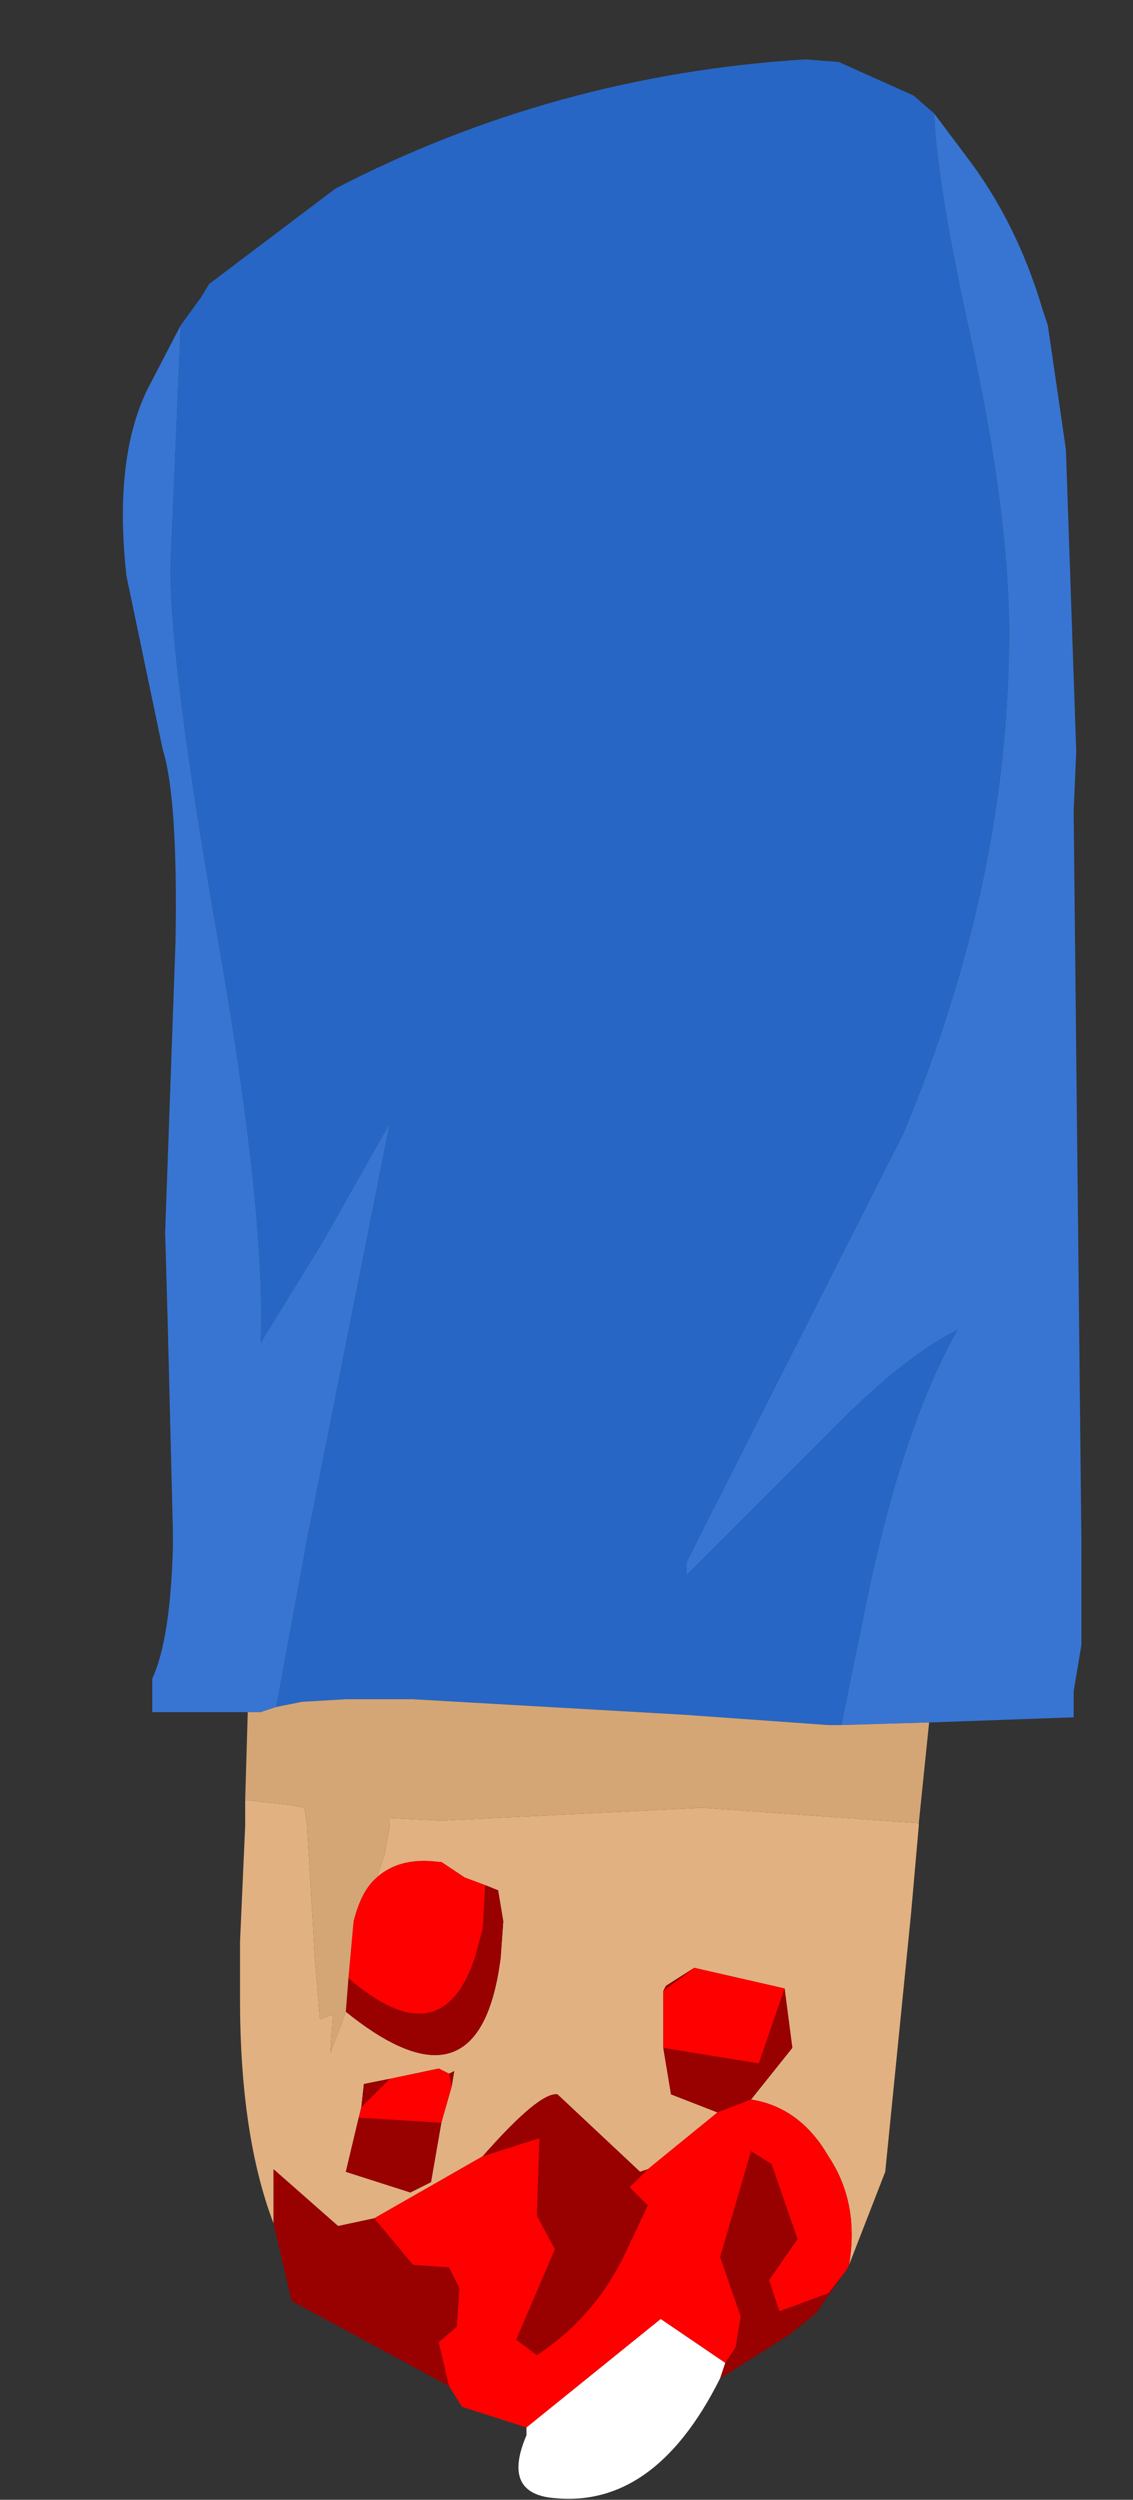 <?xml version="1.0" encoding="UTF-8" standalone="no"?>
<svg xmlns:ffdec="https://www.free-decompiler.com/flash" xmlns:xlink="http://www.w3.org/1999/xlink" ffdec:objectType="frame" height="48.4px" width="21.95px" xmlns="http://www.w3.org/2000/svg">
  <rect width="100%" height="100%" fill="#333333" stroke="none"/>
  <g transform="matrix(1.0, 0.0, 0.0, 1.0, 12.05, 23.5)">
    <use ffdec:characterId="1292" height="47.25" transform="matrix(1.0, 0.0, 0.0, 1.0, -9.65, -22.35)" width="18.55" xlink:href="#shape0"/>
  </g>
  <defs>
    <g id="shape0" transform="matrix(1.0, 0.0, 0.0, 1.0, 9.65, 22.35)">
      <path d="M5.75 11.8 L5.75 11.85 5.6 13.55 5.1 18.55 4.4 20.35 Q4.6 19.15 4.0 18.25 3.45 17.3 2.5 17.15 L3.3 16.15 3.15 15.0 1.4 14.6 0.85 14.95 0.8 15.05 0.8 16.15 0.95 17.05 1.85 17.4 0.5 18.5 0.35 18.55 -1.25 17.05 Q-1.6 17.0 -2.7 18.25 L-4.8 19.45 -5.5 19.6 -6.75 18.5 -6.75 19.55 Q-7.4 17.85 -7.4 15.2 L-7.4 14.4 -7.4 14.1 -7.3 11.85 -7.3 11.35 -6.4 11.45 -6.15 11.5 -6.1 11.85 -5.95 14.4 -5.85 15.6 -5.6 15.5 -5.65 16.25 -5.35 15.45 Q-2.75 17.55 -2.35 14.4 L-2.3 13.7 -2.4 13.1 -2.65 13.0 -3.05 12.85 -3.5 12.55 -3.55 12.55 Q-4.3 12.45 -4.75 12.85 L-4.6 12.4 -4.5 11.85 -4.5 11.7 -3.5 11.75 1.55 11.5 5.75 11.8 M-3.35 16.65 L-3.55 16.55 -4.5 16.75 -5.0 16.85 -5.05 17.3 -5.1 17.5 -5.35 18.55 -4.1 18.95 -3.7 18.75 -3.5 17.6 -3.3 16.9 -3.25 16.6 -3.35 16.65" fill="#e2b181" fill-rule="evenodd" stroke="none"/>
      <path d="M4.35 20.45 L3.75 21.3 3.25 21.7 1.9 22.55 2.0 22.25 2.2 21.95 2.3 21.35 1.9 20.2 2.5 18.15 2.9 18.4 3.4 19.85 2.85 20.65 3.05 21.25 4.0 20.9 4.35 20.45 M-3.35 22.7 L-6.4 21.05 -6.75 19.55 -6.75 18.5 -5.5 19.6 -4.8 19.45 -4.05 20.35 -3.35 20.4 -3.15 20.8 -3.2 21.55 -3.55 21.85 -3.35 22.7 M-5.35 15.45 L-5.3 14.8 Q-3.5 16.35 -2.85 14.4 L-2.7 13.85 -2.65 13.0 -2.4 13.1 -2.3 13.7 -2.35 14.4 Q-2.75 17.55 -5.35 15.45 M-4.5 16.75 L-5.05 17.3 -5.0 16.85 -4.5 16.75 M-5.1 17.5 L-3.5 17.6 -3.7 18.75 -4.1 18.95 -5.35 18.55 -5.1 17.5 M-3.3 16.9 L-3.35 16.65 -3.25 16.6 -3.3 16.9 M-2.7 18.25 Q-1.6 17.0 -1.25 17.05 L0.35 18.55 0.5 18.5 0.15 18.85 0.5 19.2 0.1 20.05 Q-0.5 21.35 -1.65 22.1 L-2.05 21.8 -1.3 20.05 -1.65 19.4 -1.6 17.9 -2.7 18.25 M1.85 17.4 L0.95 17.05 0.8 16.15 2.65 16.45 3.15 15.0 3.3 16.15 2.5 17.15 1.85 17.4 M0.8 15.05 L0.85 14.95 1.4 14.6 0.8 15.05" fill="#990000" fill-rule="evenodd" stroke="none"/>
      <path d="M4.4 20.35 L4.35 20.45 4.0 20.9 3.05 21.25 2.85 20.65 3.4 19.85 2.9 18.4 2.5 18.15 1.9 20.2 2.3 21.35 2.2 21.95 2.0 22.25 0.75 21.4 -1.85 23.5 -3.1 23.1 -3.35 22.7 -3.55 21.85 -3.2 21.55 -3.15 20.8 -3.35 20.4 -4.05 20.35 -4.8 19.45 -2.7 18.25 -1.6 17.9 -1.65 19.4 -1.3 20.05 -2.05 21.8 -1.65 22.1 Q-0.5 21.35 0.1 20.05 L0.5 19.2 0.15 18.85 0.5 18.5 1.85 17.4 2.5 17.15 Q3.45 17.3 4.0 18.25 4.6 19.15 4.4 20.35 M-5.3 14.8 L-5.2 13.7 Q-5.05 13.1 -4.75 12.85 -4.3 12.45 -3.55 12.55 L-3.5 12.55 -3.05 12.85 -2.65 13.0 -2.7 13.85 -2.85 14.4 Q-3.5 16.35 -5.3 14.8 M-4.5 16.75 L-3.55 16.55 -3.35 16.65 -3.3 16.9 -3.5 17.6 -5.1 17.5 -5.05 17.3 -4.5 16.75 M0.8 16.15 L0.8 15.05 1.4 14.6 3.15 15.0 2.65 16.45 0.8 16.15" fill="#ff0000" fill-rule="evenodd" stroke="none"/>
      <path d="M1.9 22.55 Q0.6 25.15 -1.45 24.85 -2.3 24.7 -1.85 23.65 L-1.85 23.5 0.75 21.4 2.0 22.25 1.9 22.55" fill="#ffffff" fill-rule="evenodd" stroke="none"/>
      <path d="M6.05 -21.3 Q6.1 -19.95 6.75 -17.0 7.5 -13.55 7.5 -11.25 7.5 -6.45 5.45 -1.55 L1.25 6.75 1.25 7.0 3.9 4.35 Q5.45 2.75 6.5 2.25 5.4 4.2 4.7 7.7 L4.25 9.9 4.0 9.9 1.2 9.7 -4.05 9.4 -5.35 9.4 -6.2 9.45 -6.7 9.55 -6.1 6.3 -4.5 -1.75 -5.8 0.55 -7.0 2.5 Q-6.9 0.05 -7.8 -5.15 -8.75 -10.55 -8.75 -12.5 L-8.55 -17.2 -8.15 -17.75 -8.0 -18.0 -5.55 -19.85 Q-1.3 -22.05 3.55 -22.35 L4.2 -22.3 5.65 -21.65 6.05 -21.3" fill="#2766c4" fill-rule="evenodd" stroke="none"/>
      <path d="M6.05 -21.3 L6.65 -20.5 Q7.65 -19.2 8.15 -17.5 L8.25 -17.2 8.6 -14.8 8.8 -8.95 8.75 -7.8 8.9 6.3 8.9 8.35 8.75 9.25 8.75 9.75 5.95 9.85 4.25 9.9 4.7 7.7 Q5.4 4.2 6.5 2.25 5.45 2.75 3.9 4.35 L1.25 7.0 1.25 6.75 5.45 -1.55 Q7.5 -6.45 7.5 -11.25 7.5 -13.55 6.75 -17.0 6.1 -19.95 6.05 -21.3 M-7.25 9.65 L-9.1 9.65 -9.1 9.0 Q-8.75 8.25 -8.7 6.45 L-8.7 6.15 -8.8 2.15 -8.85 0.35 -8.65 -5.25 Q-8.6 -8.05 -8.9 -9.0 L-9.6 -12.35 Q-9.85 -14.6 -9.2 -15.95 L-8.55 -17.2 -8.75 -12.5 Q-8.75 -10.55 -7.8 -5.15 -6.9 0.05 -7.0 2.5 L-5.8 0.55 -4.5 -1.75 -6.1 6.3 -6.7 9.55 -7.0 9.65 -7.25 9.65" fill="#3875d2" fill-rule="evenodd" stroke="none"/>
      <path d="M4.25 9.9 L5.95 9.85 5.75 11.8 1.55 11.5 -3.5 11.75 -4.5 11.7 -4.5 11.85 -4.6 12.4 -4.75 12.85 Q-5.05 13.1 -5.2 13.7 L-5.3 14.8 -5.35 15.45 -5.65 16.25 -5.6 15.5 -5.85 15.6 -5.95 14.4 -6.1 11.85 -6.15 11.5 -6.4 11.45 -7.3 11.35 -7.25 9.65 -7.0 9.65 -6.7 9.55 -6.2 9.45 -5.35 9.4 -4.05 9.4 1.2 9.7 4.0 9.9 4.25 9.9" fill="#d5a675" fill-rule="evenodd" stroke="none"/>
    </g>
  </defs>
</svg>

